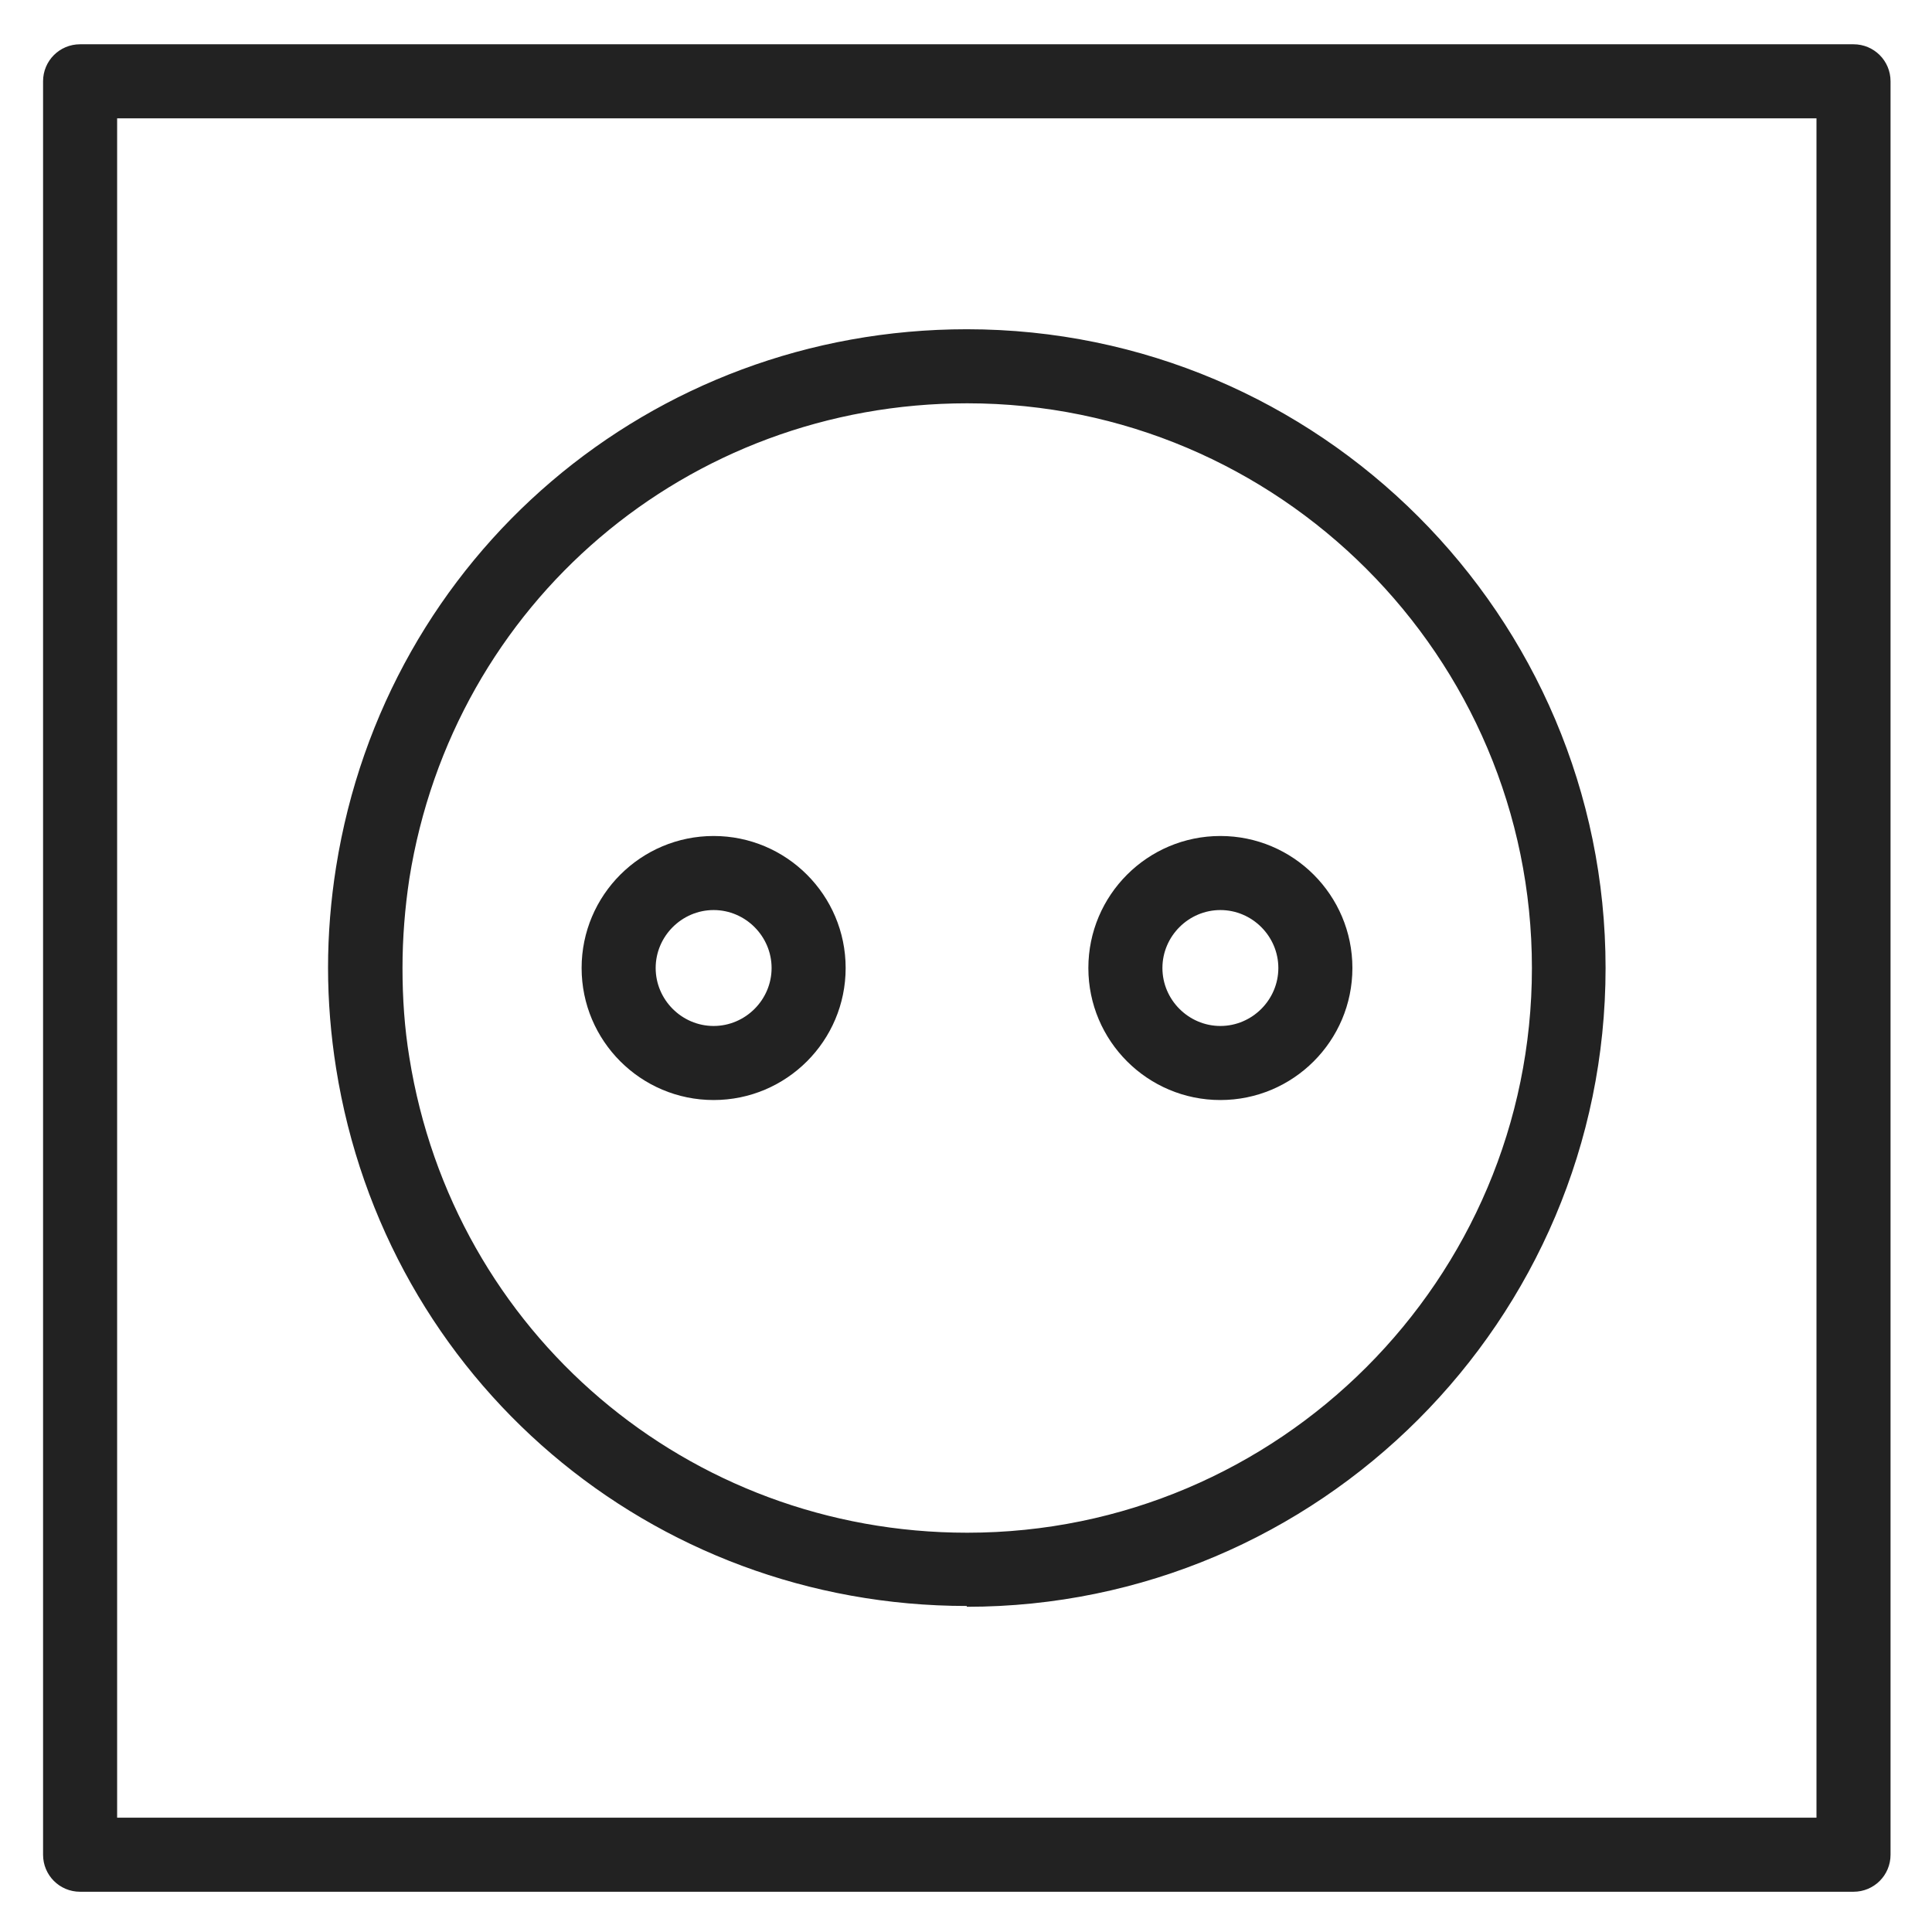 <svg width="48" height="48" viewBox="0 0 48 48" fill="none" xmlns="http://www.w3.org/2000/svg">
<g id="plug_L 1">
<g id="Group">
<path id="Vector" d="M46.05 1.1H1.99C1.48 1.1 1.07 1.51 1.07 2.02V46.08C1.07 46.59 1.48 47 1.99 47H46.05C46.56 47 46.97 46.59 46.97 46.08V2.02C46.97 1.51 46.56 1.1 46.05 1.1ZM45.13 45.16H2.91V2.94H45.13V45.16V45.16Z" fill="#222222"/>
<path id="Vector_2" d="M24.02 39.92C32.77 39.92 39.89 32.8 39.89 24.05C39.89 15.3 32.77 8.18 24.02 8.18C16.17 8.18 9.58 13.8 8.35 21.54C8.22 22.36 8.15 23.2 8.15 24.04C8.15 24.88 8.22 25.72 8.35 26.54C9.58 34.28 16.17 39.9 24.02 39.9V39.92ZM10.17 21.83C11.26 14.98 17.08 10.02 24.03 10.02C31.77 10.02 38.06 16.31 38.06 24.05C38.06 31.79 31.77 38.08 24.03 38.08C17.09 38.08 11.26 33.11 10.17 26.27C10.05 25.54 10 24.8 10 24.05C10 23.3 10.06 22.56 10.17 21.83V21.83Z" fill="#222222"/>
<path id="Vector_3" d="M17.73 27.33C19.54 27.33 21.01 25.86 21.01 24.05C21.01 22.24 19.54 20.77 17.73 20.77C15.92 20.77 14.45 22.24 14.45 24.05C14.45 25.86 15.92 27.33 17.73 27.33ZM17.73 22.61C18.52 22.61 19.17 23.26 19.17 24.05C19.17 24.84 18.52 25.49 17.73 25.49C16.94 25.49 16.29 24.84 16.29 24.05C16.29 23.26 16.94 22.61 17.73 22.61Z" fill="#222222"/>
<path id="Vector_4" d="M30.32 27.33C32.13 27.33 33.6 25.86 33.6 24.05C33.6 22.24 32.13 20.77 30.32 20.77C28.51 20.77 27.04 22.24 27.04 24.05C27.04 25.86 28.51 27.33 30.32 27.33ZM30.32 22.61C31.11 22.61 31.76 23.26 31.76 24.05C31.76 24.84 31.11 25.49 30.32 25.49C29.53 25.49 28.88 24.84 28.88 24.05C28.88 23.26 29.53 22.61 30.32 22.61Z" fill="#222222"/>
</g>
</g>
</svg>
